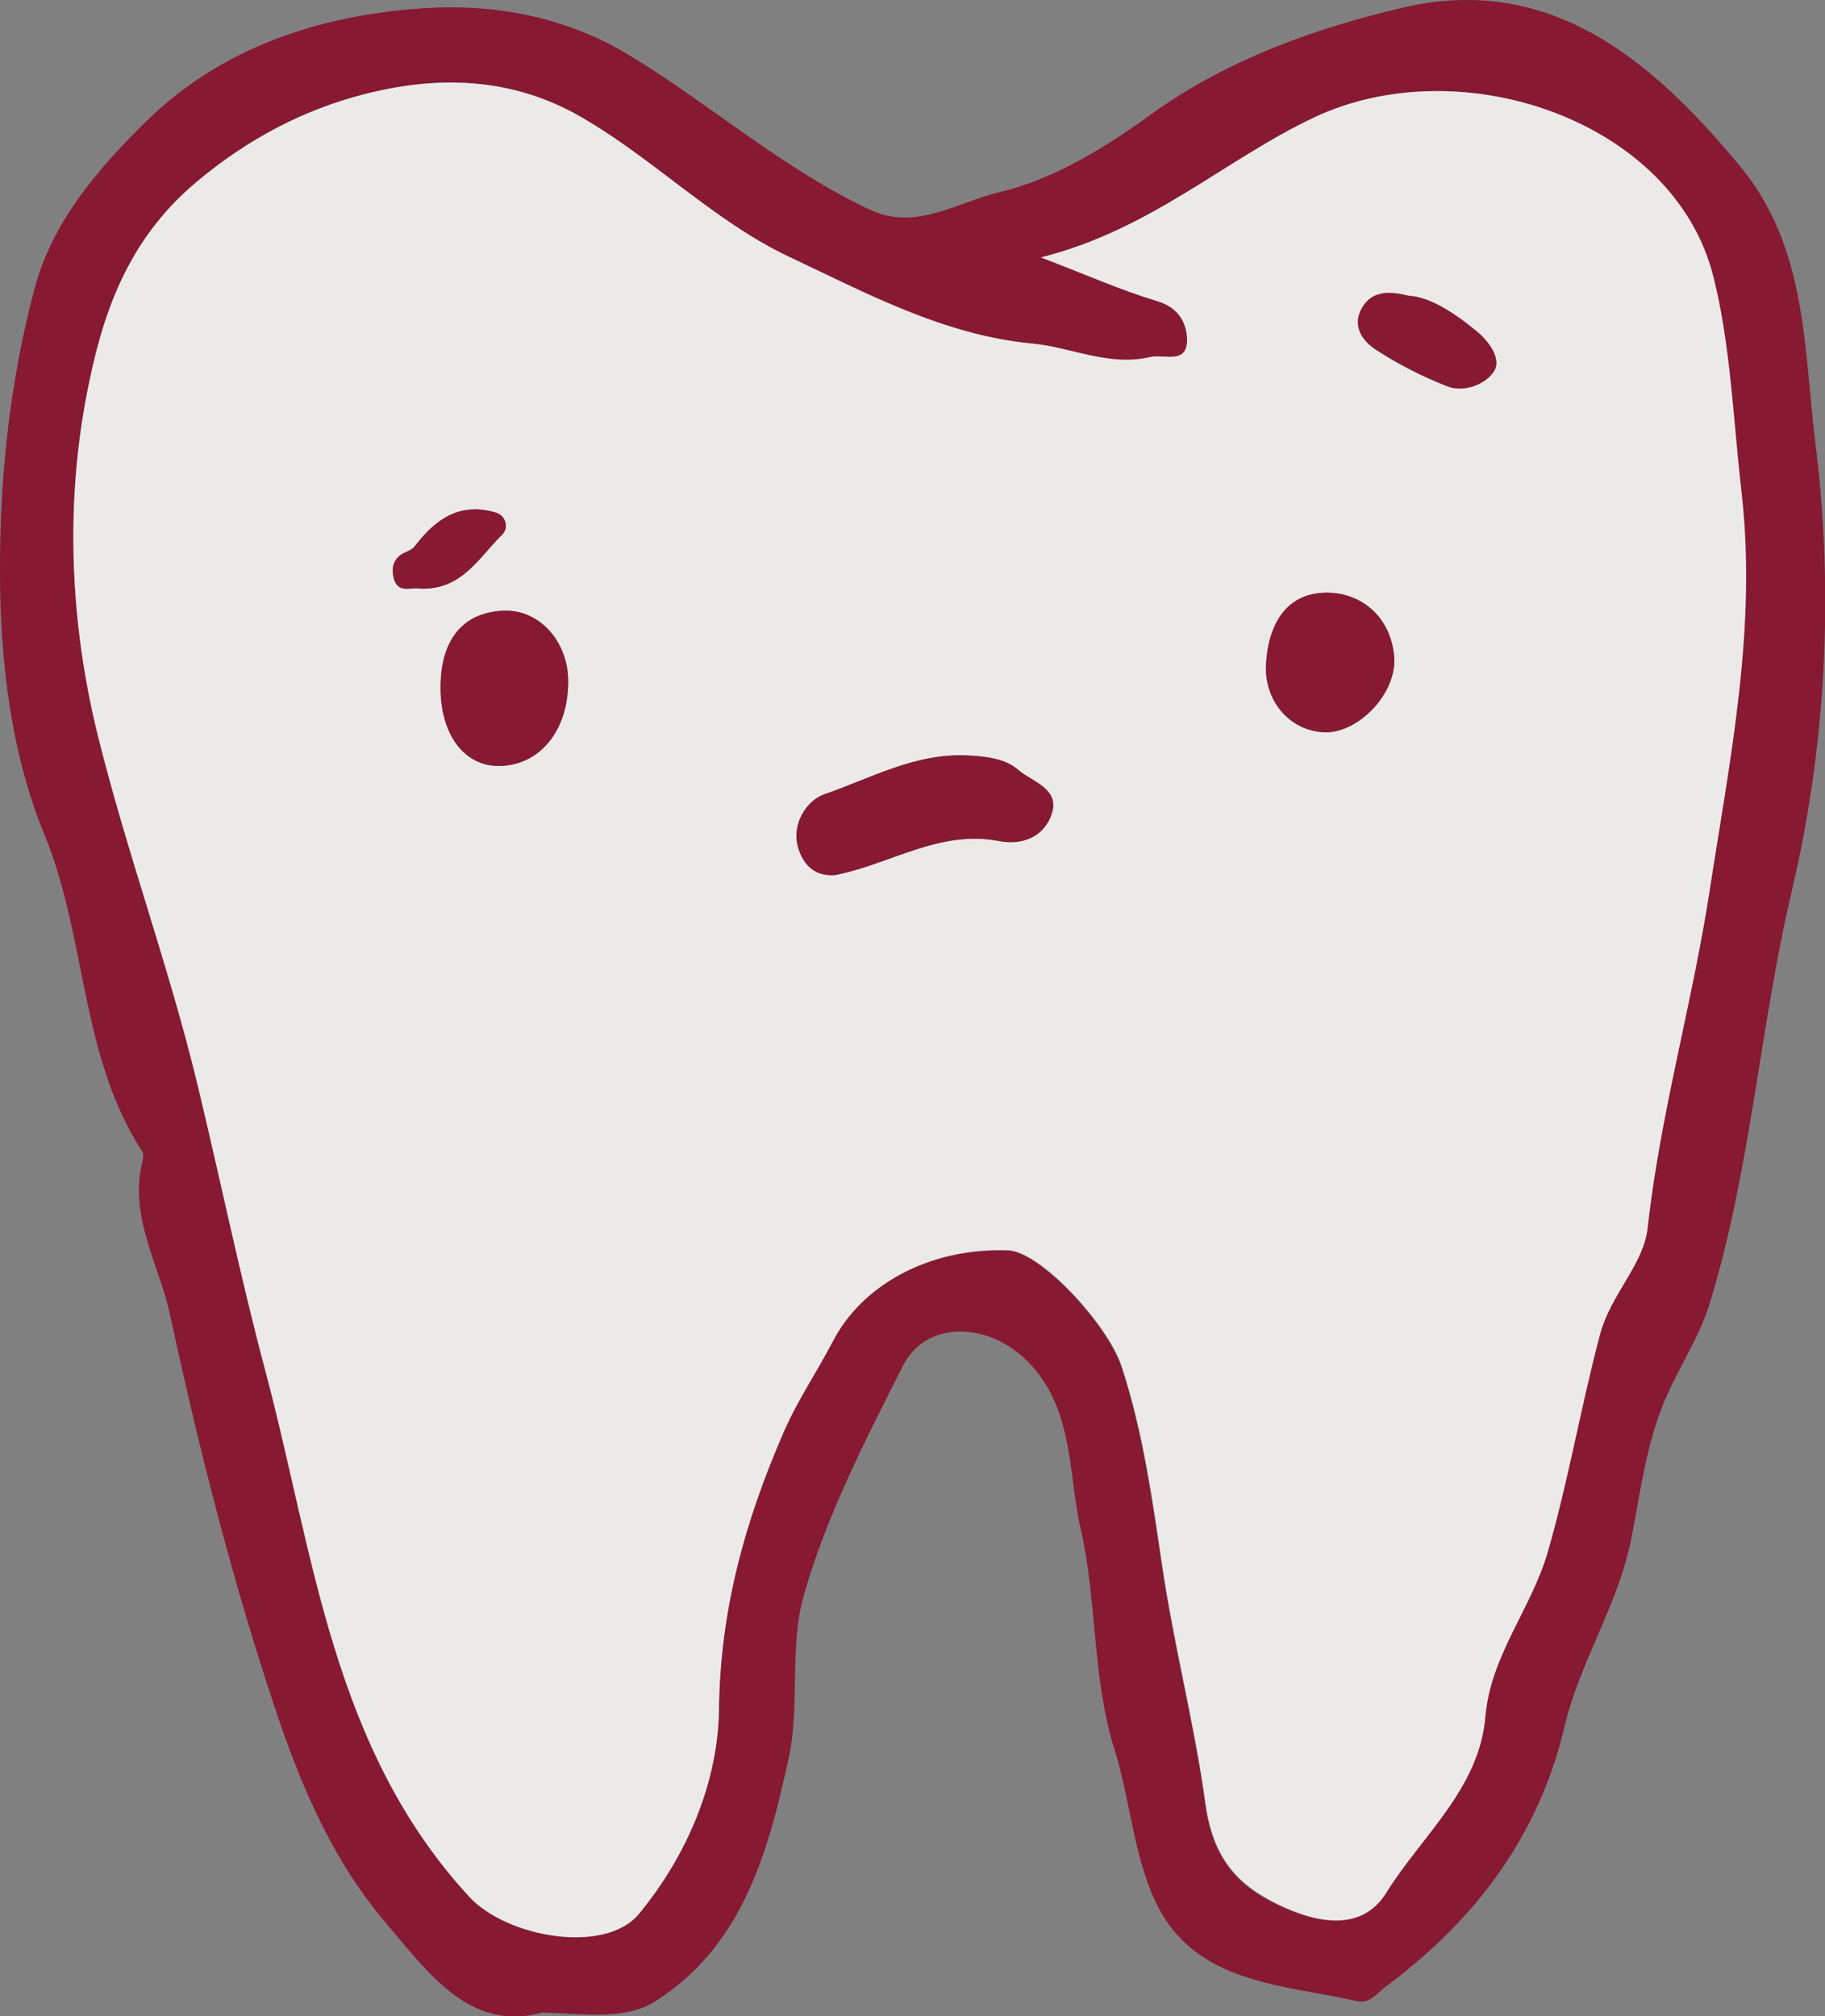 <?xml version="1.0" encoding="utf-8"?>
<!-- Generator: Adobe Illustrator 27.8.0, SVG Export Plug-In . SVG Version: 6.00 Build 0)  -->
<svg version="1.1" id="Layer_1" xmlns="http://www.w3.org/2000/svg" xmlns:xlink="http://www.w3.org/1999/xlink" x="0px" y="0px"
	 viewBox="0 0 90.06 99.48" style="enable-background:new 0 0 90.06 99.48;" xml:space="preserve">
<rect x="0" y="0" width="90.06" height="99.48" fill="#808080" stroke="none"/>
<style type="text/css">
	.st0{fill:#871933;}
	.st1{fill:#ECEAE9;}
</style>
<path class="st0" d="M26.75,99.29c-3.57,1.01-5.7-2.06-7.7-4.41c-2.52-2.95-4.09-6.48-5.39-10.34c-2.18-6.48-3.84-13.05-5.27-19.68
	c-0.53-2.45-2.03-4.83-1.37-7.52c0.04-0.17,0.08-0.41,0-0.53c-3.08-4.74-2.73-10.54-4.83-15.64C0.57,37.23,0.02,32.77,0,28.44
	c-0.03-4.78,0.47-9.58,1.71-14.22c0.87-3.23,3-5.75,5.4-8.13c3.84-3.82,8.77-5.34,13.74-5.68c3.31-0.23,6.93,0.32,10.23,2.33
	c4.03,2.45,7.59,5.62,11.88,7.62c2.23,1.04,4.28-0.38,6.33-0.87c2.77-0.66,5.24-2.21,7.57-3.89c3.72-2.67,8.06-4.21,12.35-5.22
	c7.25-1.7,12.27,2.54,16.62,7.77c3.37,4.04,3.17,9.01,3.76,13.74c0.92,7.41,0.52,14.92-1.17,22.07c-1.59,6.77-2.02,13.74-4.06,20.38
	c-0.55,1.79-1.71,3.39-2.4,5.23c-0.78,2.08-1.05,4.27-1.46,6.35c-0.66,3.3-2.54,6.06-3.29,9.25c-1.28,5.44-4.43,9.58-8.85,12.86
	c-0.43,0.32-0.77,0.84-1.39,0.7c-3.72-0.84-8.03-0.84-9.95-4.91c-1.09-2.32-1.25-5.06-2.04-7.57c-1.09-3.5-0.84-7.31-1.65-10.82
	c-0.65-2.83-0.3-6.18-2.86-8.49c-1.9-1.71-4.8-1.75-5.91,0.44c-1.87,3.69-3.8,7.44-4.91,11.39c-0.7,2.49-0.16,5.39-0.74,8.02
	c-1.01,4.62-2.27,9.24-6.61,11.97C30.87,99.65,28.95,99.37,26.75,99.29z M51.37,12.7c2.27,0.87,3.98,1.63,5.75,2.16
	c1.04,0.31,1.43,1.08,1.46,1.86c0.04,1.3-1.12,0.73-1.84,0.9c-2.02,0.47-3.87-0.48-5.81-0.67c-4.33-0.41-8.15-2.47-11.97-4.27
	c-3.73-1.76-6.68-4.83-10.29-6.91c-3.5-2.02-7.19-2.03-10.7-1.12c-2.95,0.76-5.71,2.17-8.31,4.36C6.17,11.95,5,15.73,4.28,19.47
	c-1.07,5.55-0.8,11.39,0.57,16.91c1.43,5.74,3.5,11.34,4.89,17.11c1.14,4.72,2.11,9.48,3.36,14.17c2.39,8.99,3.27,18.56,10.05,25.92
	c1.86,2.02,6.72,2.87,8.39,0.84c2.4-2.91,3.9-6.52,3.94-10.11c0.06-4.9,1.29-9.3,3.18-13.65c0.68-1.57,1.66-3,2.44-4.5
	c1.39-2.67,4.64-4.6,8.63-4.46c1.61,0.06,4.94,3.67,5.61,5.74c1.05,3.21,1.51,6.53,2,9.84c0.58,3.94,1.6,7.82,2.13,11.71
	c0.37,2.73,1.61,4.04,3.57,4.98c1.75,0.85,4.09,1.45,5.35-0.57c1.75-2.82,4.59-5.14,4.89-8.68c0.26-3.03,2.25-5.3,3.07-8.1
	c1.04-3.56,1.64-7.21,2.59-10.77c0.53-1.99,2.15-3.43,2.35-5.26c0.62-5.61,2.19-11.02,3.05-16.58c1.01-6.55,2.35-13,1.58-19.72
	c-0.41-3.57-0.54-7.3-1.4-10.67C82.59,5.95,72.1,2.37,64.84,5.8C60.45,7.88,56.8,11.34,51.37,12.7z"/>
<path class="st1" d="M51.37,12.7c5.43-1.36,9.08-4.83,13.47-6.9c7.26-3.43,17.75,0.15,19.7,7.8c0.86,3.36,0.99,7.1,1.4,10.67
	c0.77,6.71-0.57,13.17-1.58,19.72c-0.86,5.56-2.43,10.97-3.05,16.58c-0.2,1.83-1.82,3.27-2.35,5.26c-0.95,3.57-1.56,7.22-2.59,10.77
	c-0.82,2.8-2.81,5.07-3.07,8.1c-0.3,3.55-3.14,5.87-4.89,8.68c-1.26,2.03-3.6,1.42-5.35,0.57c-1.96-0.95-3.2-2.26-3.57-4.98
	c-0.53-3.89-1.55-7.77-2.13-11.71c-0.49-3.31-0.95-6.63-2-9.84c-0.68-2.07-4.01-5.69-5.61-5.74c-3.99-0.14-7.24,1.79-8.63,4.46
	c-0.78,1.5-1.76,2.94-2.44,4.5C36.78,75,35.54,79.4,35.48,84.3c-0.04,3.59-1.55,7.2-3.94,10.11c-1.67,2.04-6.53,1.18-8.39-0.84
	c-6.77-7.35-7.65-16.92-10.05-25.92c-1.25-4.69-2.22-9.45-3.36-14.17c-1.39-5.77-3.46-11.36-4.89-17.11
	c-1.38-5.52-1.64-11.36-0.57-16.91C5,15.73,6.17,11.95,9.66,9.01c2.6-2.19,5.36-3.6,8.31-4.36c3.51-0.9,7.2-0.9,10.7,1.12
	c3.61,2.08,6.56,5.15,10.29,6.91c3.82,1.8,7.64,3.86,11.97,4.27c1.94,0.18,3.78,1.14,5.81,0.67c0.71-0.17,1.87,0.4,1.84-0.9
	c-0.02-0.78-0.42-1.55-1.46-1.86C55.35,14.33,53.64,13.57,51.37,12.7z M41.23,43.17c2.69-0.53,5.14-2.24,8.06-1.68
	c1.2,0.23,2.25-0.23,2.62-1.35c0.4-1.24-1-1.57-1.66-2.16c-0.63-0.56-1.6-0.67-2.52-0.71c-2.56-0.12-4.76,1.13-7.05,1.92
	c-0.82,0.28-1.66,1.44-1.27,2.68C39.66,42.69,40.24,43.26,41.23,43.17z M28.04,33.62c0-2-1.46-3.6-3.26-3.49
	c-2.1,0.13-2.94,1.6-3.03,3.4c-0.14,2.63,1.14,4.31,2.93,4.26C26.66,37.74,28.04,36.03,28.04,33.62z M62.47,32.96
	c0,1.74,1.24,3.11,2.89,3.17c1.65,0.06,3.58-1.91,3.44-3.72c-0.15-1.98-1.64-3.19-3.36-3.17C63.37,29.26,62.53,30.96,62.47,32.96z
	 M69.5,14.59c-1.25-0.31-1.9-0.08-2.3,0.63c-0.49,0.88,0.05,1.61,0.67,2.02c1.1,0.73,2.31,1.34,3.54,1.82
	c0.87,0.34,1.94-0.12,2.33-0.76c0.34-0.57-0.21-1.42-0.92-1.99C71.69,15.38,70.52,14.64,69.5,14.59z M20.72,29.04
	c2.06,0.09,2.9-1.54,4.05-2.66c0.34-0.33,0.21-0.94-0.31-1.09c-1.75-0.53-2.98,0.32-3.99,1.65c-0.1,0.14-0.29,0.23-0.45,0.3
	c-0.63,0.26-0.74,0.8-0.58,1.34C19.66,29.3,20.34,28.95,20.72,29.04z"/>
<path class="st0" d="M41.23,43.17c-1,0.09-1.57-0.48-1.83-1.3c-0.39-1.24,0.45-2.4,1.27-2.68c2.29-0.79,4.49-2.04,7.05-1.92
	c0.92,0.04,1.89,0.16,2.52,0.71c0.67,0.59,2.07,0.91,1.66,2.16c-0.36,1.12-1.42,1.59-2.62,1.35C46.37,40.93,43.92,42.64,41.23,43.17
	z"/>
<path class="st0" d="M28.04,33.62c0,2.41-1.38,4.12-3.36,4.17c-1.79,0.05-3.07-1.63-2.93-4.26c0.1-1.79,0.93-3.27,3.03-3.4
	C26.58,30.02,28.04,31.62,28.04,33.62z"/>
<path class="st0" d="M62.47,32.96c0.05-1.99,0.9-3.7,2.97-3.72c1.72-0.02,3.2,1.19,3.36,3.17c0.14,1.81-1.78,3.77-3.44,3.72
	C63.72,36.06,62.47,34.7,62.47,32.96z"/>
<path class="st0" d="M69.5,14.59c1.02,0.05,2.19,0.79,3.32,1.71c0.71,0.57,1.26,1.42,0.92,1.99c-0.39,0.64-1.46,1.1-2.33,0.76
	c-1.23-0.48-2.43-1.1-3.54-1.82c-0.62-0.41-1.16-1.14-0.67-2.02C67.6,14.51,68.25,14.27,69.5,14.59z"/>
<path class="st0" d="M20.72,29.04c-0.38-0.09-1.07,0.26-1.27-0.46c-0.16-0.54-0.05-1.08,0.58-1.34c0.16-0.07,0.35-0.16,0.45-0.3
	c1.01-1.34,2.24-2.18,3.99-1.65c0.52,0.16,0.64,0.77,0.31,1.09C23.63,27.51,22.79,29.13,20.72,29.04z"/>
</svg>
